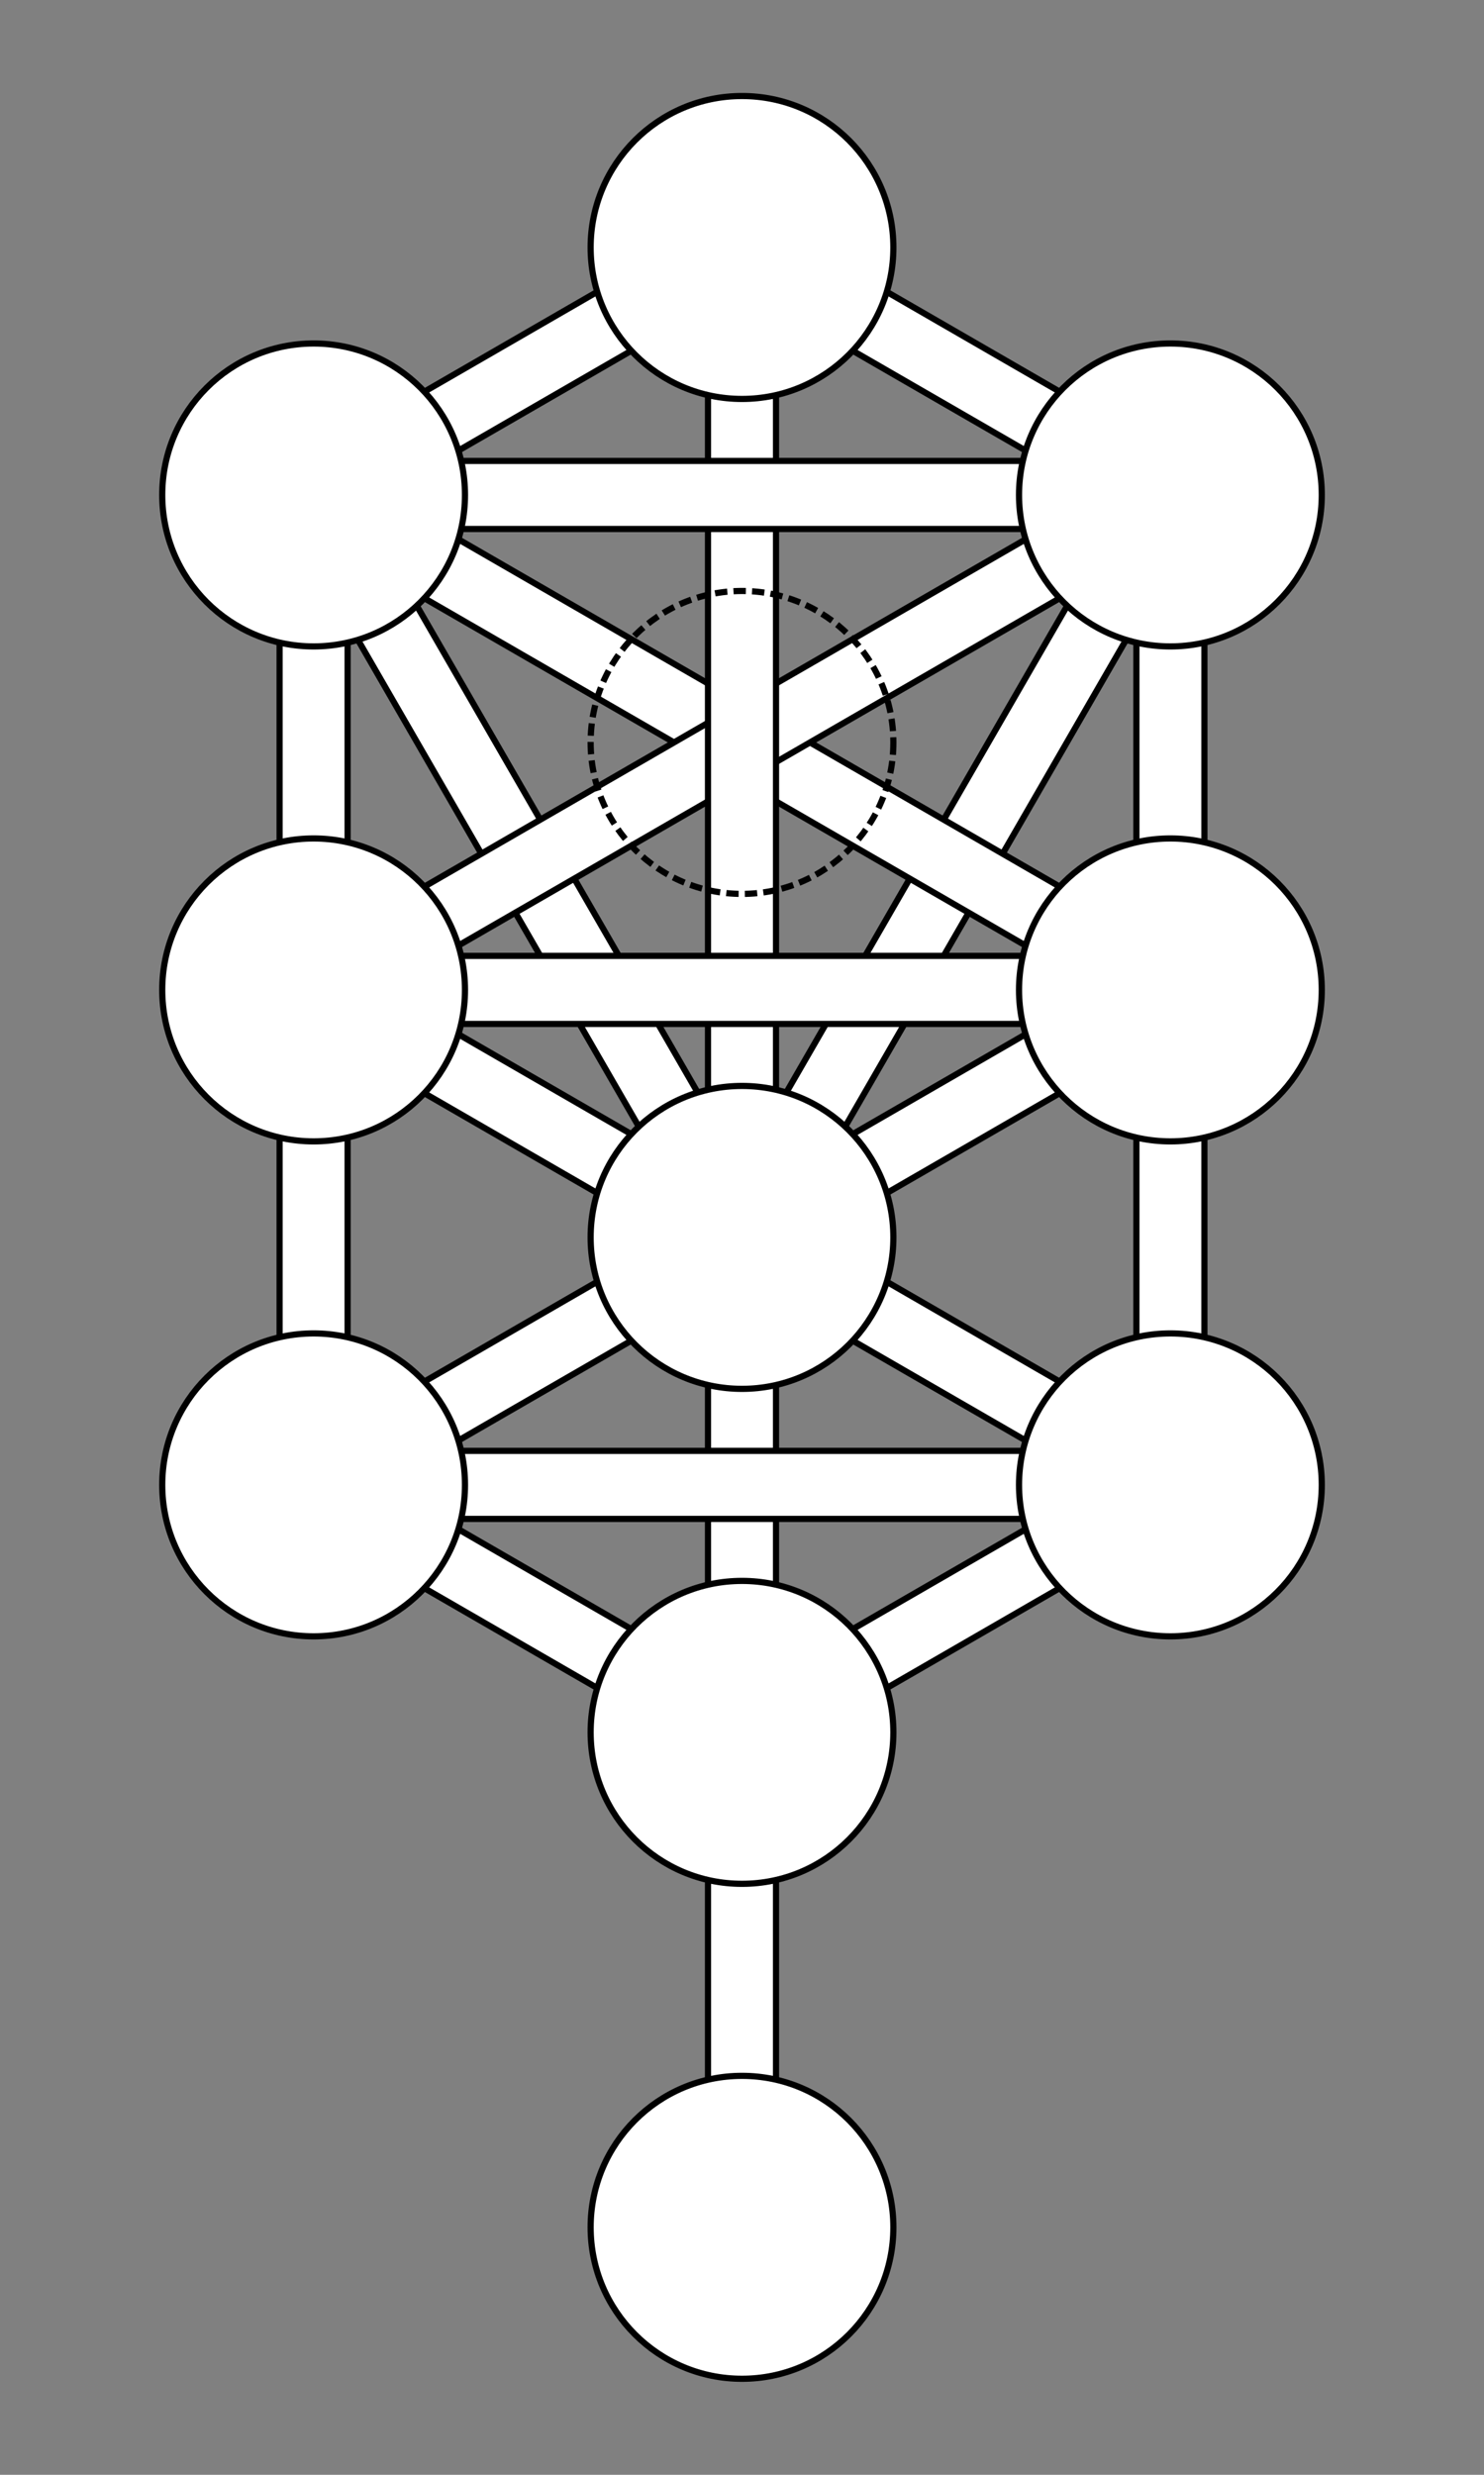 <?xml version="1.0" encoding="UTF-8"?>
<svg xmlns="http://www.w3.org/2000/svg" version="1.2"
width="360" height="600"
viewBox="-600 -1000 1200 2000" preserveAspectRatio="xMinYMin meet"
>
<rect x="-600" y="-1000" width="1200" height="2000" fill="#808080" stroke="none"/>
<title>Blank Tree of Life (Luria Pattern)</title>
<desc>This is a blank tree to use as a basis for
various labelled trees I might make.  This version
hand-coded by Richard Todd 2021</desc>

<style type="text/css">
<![CDATA[
    #my-rect { fill: blue; }
]]>
</style>

<defs>
   <circle id="sephira" r="122.407">
      <desc>A sephira circle</desc>
   </circle>
   <!-- draw the individual paths so it's easy to run
        textPaths against them -->
   <!-- path 1 Kether -->
   <!-- path 2 Heh 1-2 -->
   <path id="path-2" fill="none" d="M0,-800 L346.41,-600" />
   <!-- path 3 Chokmah -->
   <!-- path 4 Bet 2-4 -->
   <path id="path-4" fill="none" d="M346.41,-600 v400" />
   <!-- path 5 Vav 1-3 -->
   <path id="path-5" fill="none" d="M0,-800 L-346.41,-600" />
   <!-- path 6 Zayin 2-5 -->
   <path id="path-6" fill="none" d="M346.41,-600 L-346.41,-200" />
   <!-- path 7 Bina -->
   <!-- path 8 Alef 4-5 -->
   <path id="path-8" fill="none" d="M346.41,-200 L-346.41,-200" />
   <!-- path 9 Chet 4-6 -->
   <path id="path-9" fill="none" d="M346.41,-200 L0,0" />
   <!-- path 10 Chesed -->
   <!-- path 11 Tet 2-6 -->
   <path id="path-11" fill="none" d="M346.41,-600 L0,0" />
   <!-- path 12 Gimel 3-5 -->
   <path id="path-12" fill="none" d="M-346.41,-600 L-346.41,-200" />
   <!-- path 13 Gevurah -->
   <!-- path 14 Dalet 1-6 -->
   <path id="path-14" fill="none" d="M0,-800 L0,0" />
   <!-- path 15 Tiferet -->
   <!-- path 16 Mem 7-8 -->
   <path id="path-16" fill="none" d="M346.41,200 L-346.41,200" />
   <!-- path 17 Yud 6-7 -->
   <path id="path-17" fill="none" d="M0,0 L346.41,200" />
   <!-- path 18 Kaf 4-7 -->
   <path id="path-18" fill="none" d="M346.41,-200 v400" />
   <!-- path 19 Netzach -->
   <!-- path 20 Lamed 8-9 -->
   <path id="path-20" fill="none" d="M-346.41,200 L0,400" />
   <!-- path 21 Peh 5-8 -->
   <path id="path-21" fill="none" d="M-346.41,-200 v400" />
   <!-- path 22 Nun 7-9 -->
   <path id="path-22" fill="none" d="M346.41,200 L0,400" />
   <!-- path 23 Hod -->
   <!-- path 24 Shin 2-3 -->
   <path id="path-24" fill="none" d="M346.41,-600 L-346.41,-600" />
   <!-- path 25 Resh 6-9 -->
   <path id="path-25" fill="none" d="M0,0 v400" />
   <!-- path 26 Yesod -->
   <!-- path 27 Samekh 6-8 -->
   <path id="path-27" fill="none" d="M0,0 L-346.41,200" />
   <!-- path 28 Eyin 3-6 -->
   <path id="path-28" fill="none" d="M-346.41,-600 L0,0" />
   <!-- path 29 Tzadi 5-6 -->
   <path id="path-29" fill="none" d="M-346.41,-200 L0,0" />
   <!-- path 30 Malchut -->
   <!-- path 31 Kuf 3-4 -->
   <path id="path-31" fill="none" d="M-346.41,-600 L346.41,-200" />
   <!-- path 32 Tav 9-10 -->
   <path id="path-32" fill="none" d="M0,400 v400" />
</defs>

<g>
   <desc>the paths
    (note: for "open" sephiroth, draw the black paths, then
    the circles, then the white paths)
   </desc>
   <use href="#path-2" stroke="black" stroke-width="60" />
   <use href="#path-2" stroke="white" stroke-width="50" />
   <use href="#path-4" stroke="black" stroke-width="60" />
   <use href="#path-4" stroke="white" stroke-width="50" />
   <use href="#path-5" stroke="black" stroke-width="60" />
   <use href="#path-5" stroke="white" stroke-width="50" />
   <use href="#path-11" stroke="black" stroke-width="60" />
   <use href="#path-11" stroke="white" stroke-width="50" />
   <use href="#path-28" stroke="black" stroke-width="60" />
   <use href="#path-28" stroke="white" stroke-width="50" />
   <use href="#path-31" stroke="black" stroke-width="60" />
   <use href="#path-31" stroke="white" stroke-width="50" />
   <use href="#path-6" stroke="black" stroke-width="60" />
   <use href="#path-6" stroke="white" stroke-width="50" />
   <use href="#path-14" stroke="black" stroke-width="60" />
   <use href="#path-14" stroke="white" stroke-width="50" />
   <use href="#path-8" stroke="black" stroke-width="60" />
   <use href="#path-8" stroke="white" stroke-width="50" />
   <use href="#path-24" stroke="black" stroke-width="60" />
   <use href="#path-24" stroke="white" stroke-width="50" />
   <use href="#path-12" stroke="black" stroke-width="60" />
   <use href="#path-12" stroke="white" stroke-width="50" />
   <use href="#path-18" stroke="black" stroke-width="60" />
   <use href="#path-18" stroke="white" stroke-width="50" />
   <use href="#path-21" stroke="black" stroke-width="60" />
   <use href="#path-21" stroke="white" stroke-width="50" />
   <use href="#path-25" stroke="black" stroke-width="60" />
   <use href="#path-25" stroke="white" stroke-width="50" />
   <use href="#path-17" stroke="black" stroke-width="60" />
   <use href="#path-17" stroke="white" stroke-width="50" />
   <use href="#path-20" stroke="black" stroke-width="60" />
   <use href="#path-20" stroke="white" stroke-width="50" />
   <use href="#path-22" stroke="black" stroke-width="60" />
   <use href="#path-22" stroke="white" stroke-width="50" />
   <use href="#path-27" stroke="black" stroke-width="60" />
   <use href="#path-27" stroke="white" stroke-width="50" />
   <use href="#path-9" stroke="black" stroke-width="60" />
   <use href="#path-9" stroke="white" stroke-width="50" />
   <use href="#path-29" stroke="black" stroke-width="60" />
   <use href="#path-29" stroke="white" stroke-width="50" />
   <use href="#path-16" stroke="black" stroke-width="60" />
   <use href="#path-16" stroke="white" stroke-width="50" />
   <use href="#path-32" stroke="black" stroke-width="60" />
   <use href="#path-32" stroke="white" stroke-width="50" />
</g>

<g stroke="black" fill="white" stroke-width="5">
  <desc>The sephiroth</desc>
  <!-- sephira radius == 122.407
       horizontal unit = 346.41
       vertical unit = 200 -->
  <use href="#sephira" x="0" y="-800" /> <!-- path 1 kether   -->
  <use href="#sephira" x="346.41" y="-600" /> <!-- path 3 chockmah -->
  <use href="#sephira" x="-346.41" y="-600" /> <!-- path 7 binah    -->
  <use href="#sephira" x="0" y="-400" fill="none" stroke-dasharray="10 5" /> <!-- daath    -->
  <use href="#sephira" x="346.41" y="-200" /> <!-- path 10 chesed   -->
  <use href="#sephira" x="-346.41" y="-200" /> <!-- path 13 geburah  -->
  <use href="#sephira" x="0" y="0" /> <!-- path 15 tipharet -->
  <use href="#sephira" x="346.41" y="200" /> <!-- path 19 netzach  -->
  <use href="#sephira" x="-346.41" y="200" /> <!-- path 23 hod      -->
  <use href="#sephira" x="0" y="400" /> <!-- path 26 yesod    -->
  <use href="#sephira" x="0" y="800" /> <!-- path 30 malkuth  -->
</g>

<!-- vim: expandtab:sw=3
-->
</svg>
